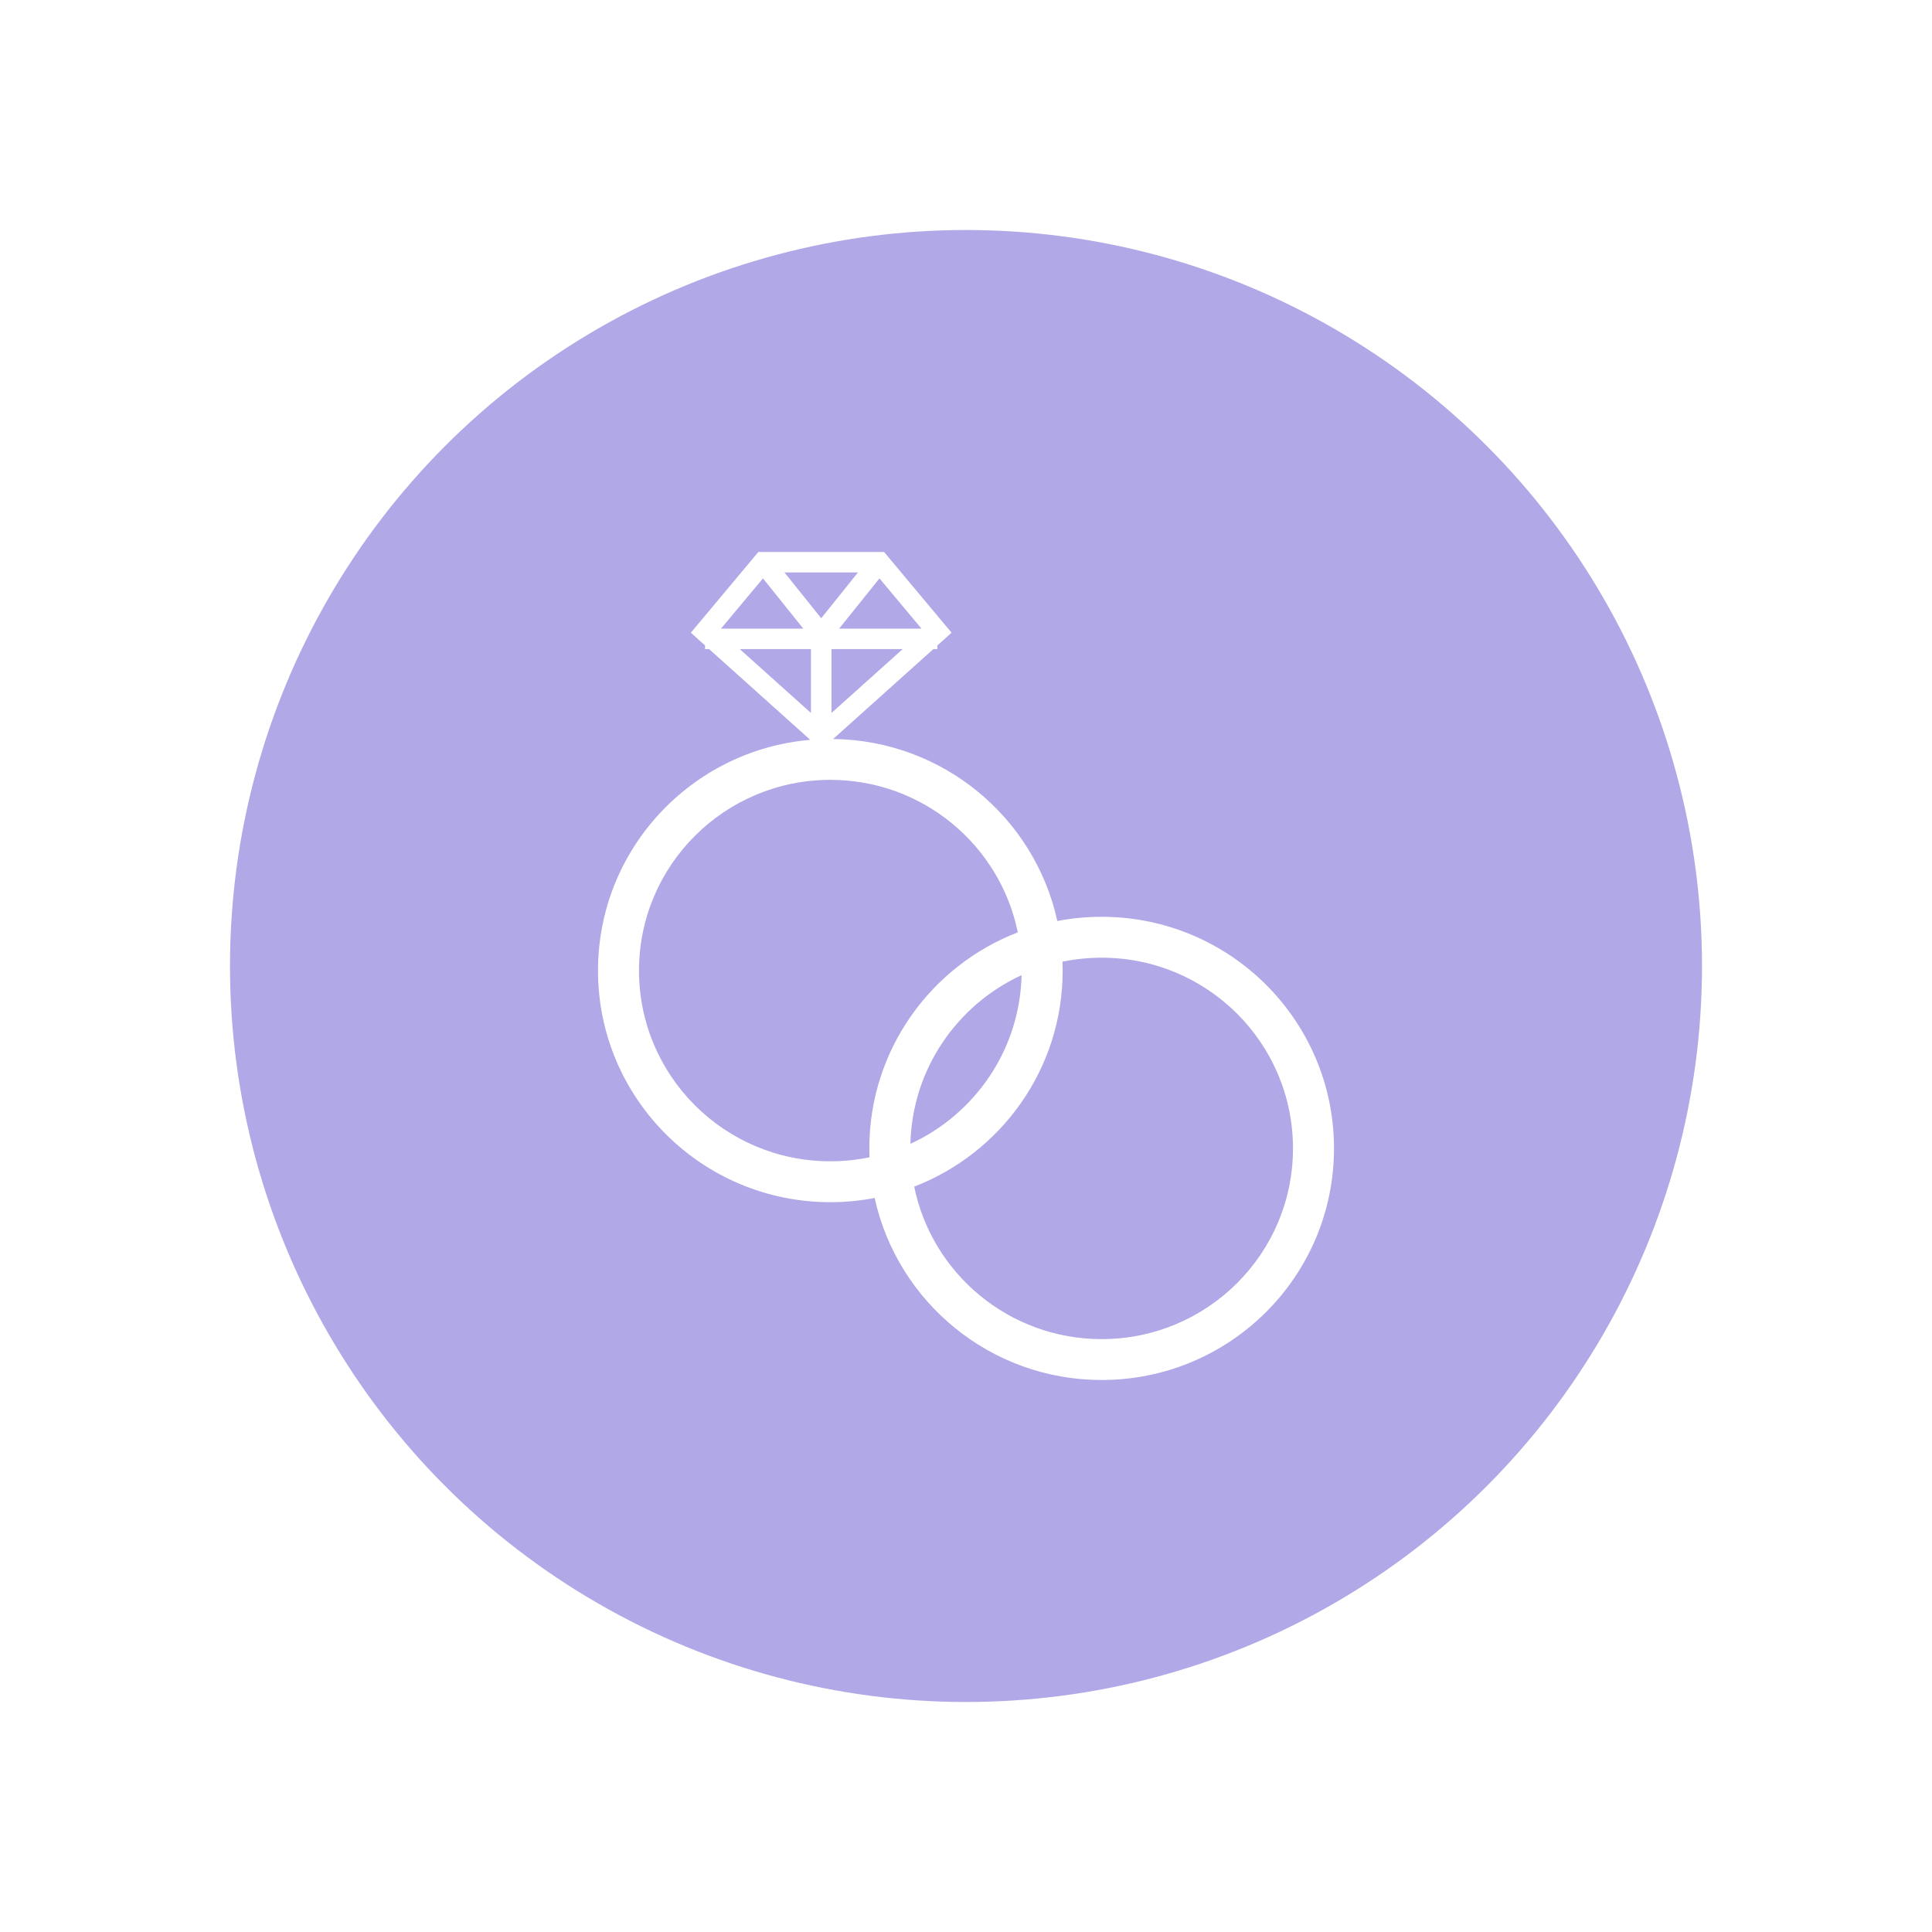 <svg width="84" height="84" viewBox="0 0 84 84" fill="none" xmlns="http://www.w3.org/2000/svg">
<g filter="url(#filter0_f)">
<circle cx="42" cy="42" r="32" fill="#B0A8E7"/>
</g>
<path fill-rule="evenodd" clip-rule="evenodd" d="M32.971 24L30.037 27.509L30.654 28.063V28.221H30.83L35.228 32.167C30.058 32.608 26 36.931 26 42.199C26 47.761 30.523 52.269 36.101 52.269C36.761 52.269 37.405 52.206 38.029 52.086C39.019 56.611 43.062 60 47.899 60C53.477 60 58 55.492 58 49.93C58 44.369 53.477 39.861 47.899 39.861C47.239 39.861 46.595 39.924 45.971 40.044C44.989 35.556 41.005 32.187 36.223 32.13L40.581 28.221H40.756V28.063L41.373 27.509L38.439 24H32.971ZM35.259 30.999L32.163 28.221H35.259V30.999ZM36.151 30.999L39.248 28.221H36.151V30.999ZM31.347 27.332H34.926L33.173 25.147L31.347 27.332ZM35.705 26.88L37.303 24.889H34.108L35.705 26.88ZM36.484 27.332H40.064L38.238 25.147L36.484 27.332ZM36.101 50.491C36.685 50.491 37.255 50.431 37.805 50.317C37.8 50.189 37.797 50.06 37.797 49.93C37.797 45.651 40.475 41.995 44.252 40.537C43.48 36.754 40.124 33.907 36.101 33.907C31.507 33.907 27.783 37.62 27.783 42.199C27.783 46.779 31.507 50.491 36.101 50.491ZM47.899 41.639C47.315 41.639 46.745 41.699 46.195 41.812C46.2 41.941 46.203 42.07 46.203 42.199C46.203 46.479 43.525 50.135 39.748 51.593C40.52 55.376 43.876 58.222 47.899 58.222C52.493 58.222 56.217 54.51 56.217 49.93C56.217 45.351 52.493 41.639 47.899 41.639ZM39.583 49.732C42.381 48.444 44.34 45.653 44.417 42.398C41.619 43.685 39.66 46.477 39.583 49.732Z" fill="white"/>
<defs>
<filter id="filter0_f" x="0" y="0" width="84" height="84" filterUnits="userSpaceOnUse" color-interpolation-filters="sRGB">
<feFlood flood-opacity="0" result="BackgroundImageFix"/>
<feBlend mode="normal" in="SourceGraphic" in2="BackgroundImageFix" result="shape"/>
<feGaussianBlur stdDeviation="5" result="effect1_foregroundBlur"/>
</filter>
</defs>
</svg>
